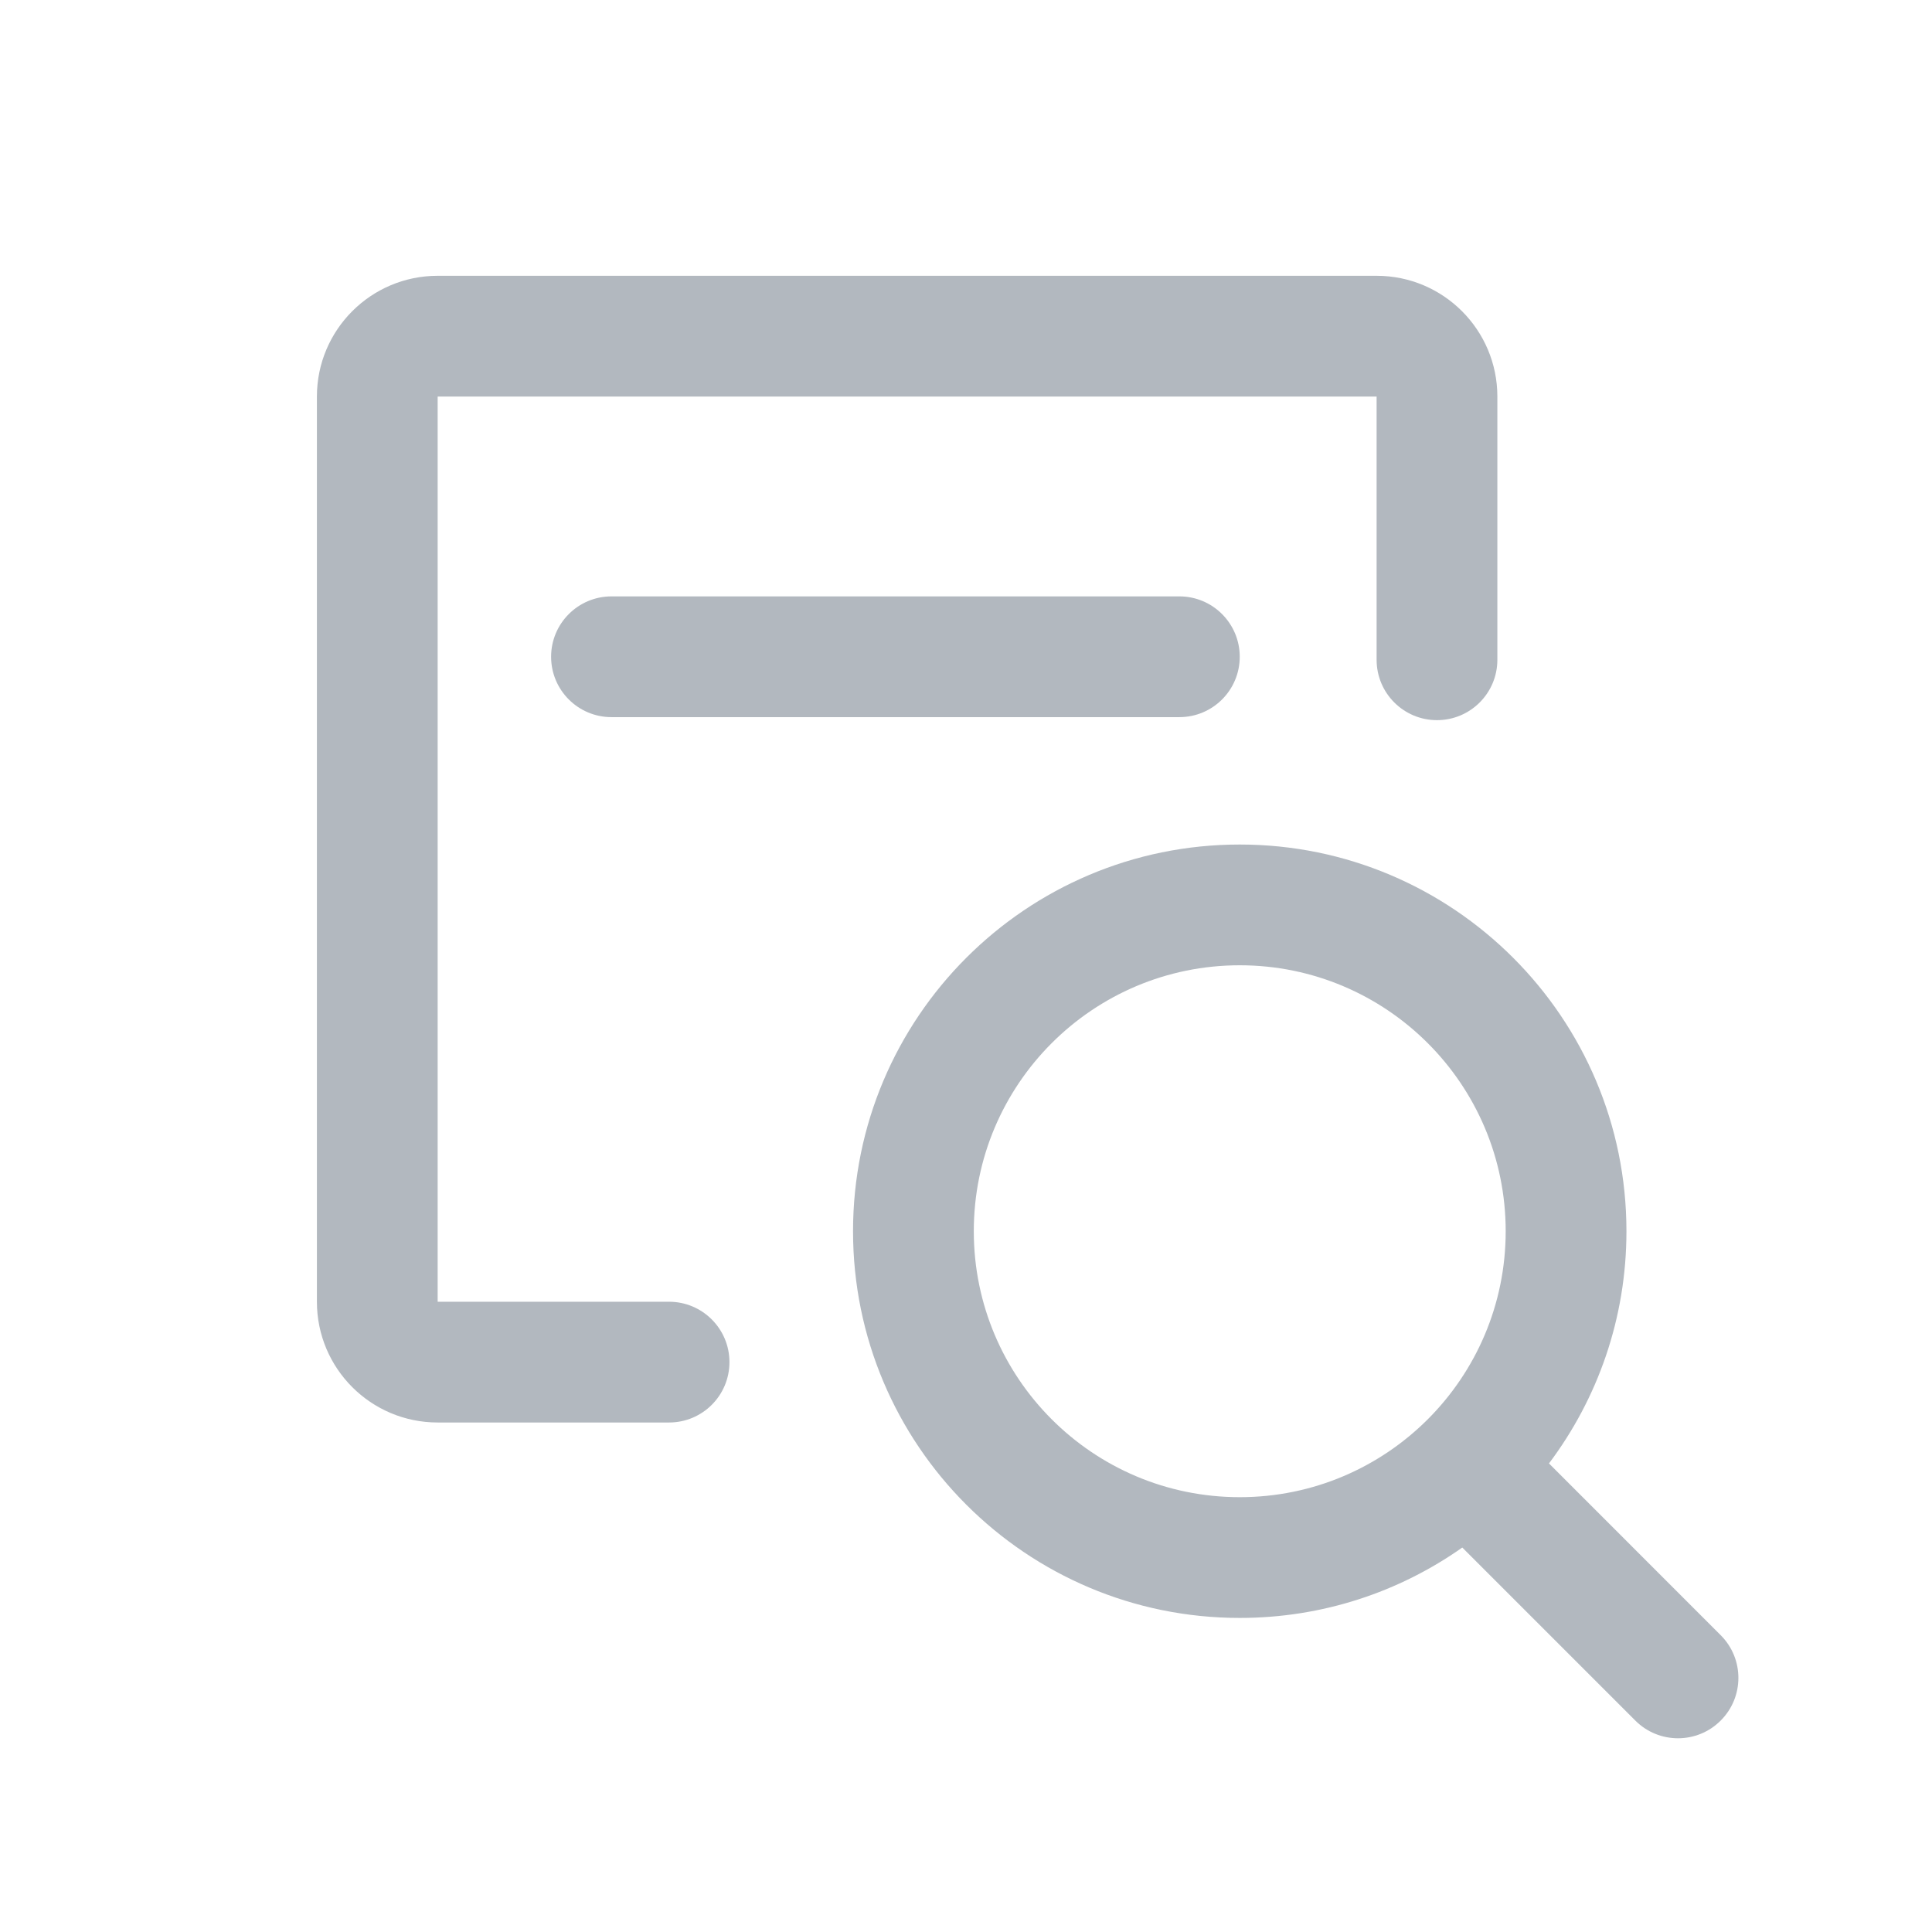 <svg width="32" height="32" viewBox="0 0 32 32" fill="none" xmlns="http://www.w3.org/2000/svg">
<path d="M5.249 6.568C5.249 5.464 6.144 4.568 7.249 4.568L22.801 4.568C23.905 4.568 24.801 5.464 24.801 6.568V10.928C24.801 11.481 24.353 11.928 23.801 11.928C23.249 11.928 22.801 11.481 22.801 10.928V6.568L7.249 6.568V21.561H11.082C11.634 21.561 12.082 22.009 12.082 22.561C12.082 23.114 11.634 23.561 11.082 23.561H7.249C6.144 23.561 5.249 22.666 5.249 21.561V6.568Z" fill="#B2B8BF"/>
<path d="M9.128 10.878C9.128 10.326 9.576 9.878 10.128 9.878H19.534C20.086 9.878 20.534 10.326 20.534 10.878C20.534 11.431 20.086 11.878 19.534 11.878H10.128C9.576 11.878 9.128 11.431 9.128 10.878Z" fill="#B2B8BF"/>
<path fill-rule="evenodd" clip-rule="evenodd" d="M25.656 24.239C26.461 23.168 26.939 21.837 26.939 20.393C26.939 16.856 24.071 13.988 20.534 13.988C16.996 13.988 14.129 16.856 14.129 20.393C14.129 23.931 16.996 26.798 20.534 26.798C21.906 26.798 23.177 26.367 24.22 25.632L27.086 28.498C27.476 28.889 28.11 28.889 28.5 28.498C28.891 28.108 28.891 27.474 28.5 27.084L25.656 24.239ZM20.534 24.798C22.966 24.798 24.939 22.826 24.939 20.393C24.939 17.96 22.966 15.988 20.534 15.988C18.101 15.988 16.129 17.96 16.129 20.393C16.129 22.826 18.101 24.798 20.534 24.798Z" fill="#B2B8BF"/>
</svg>
